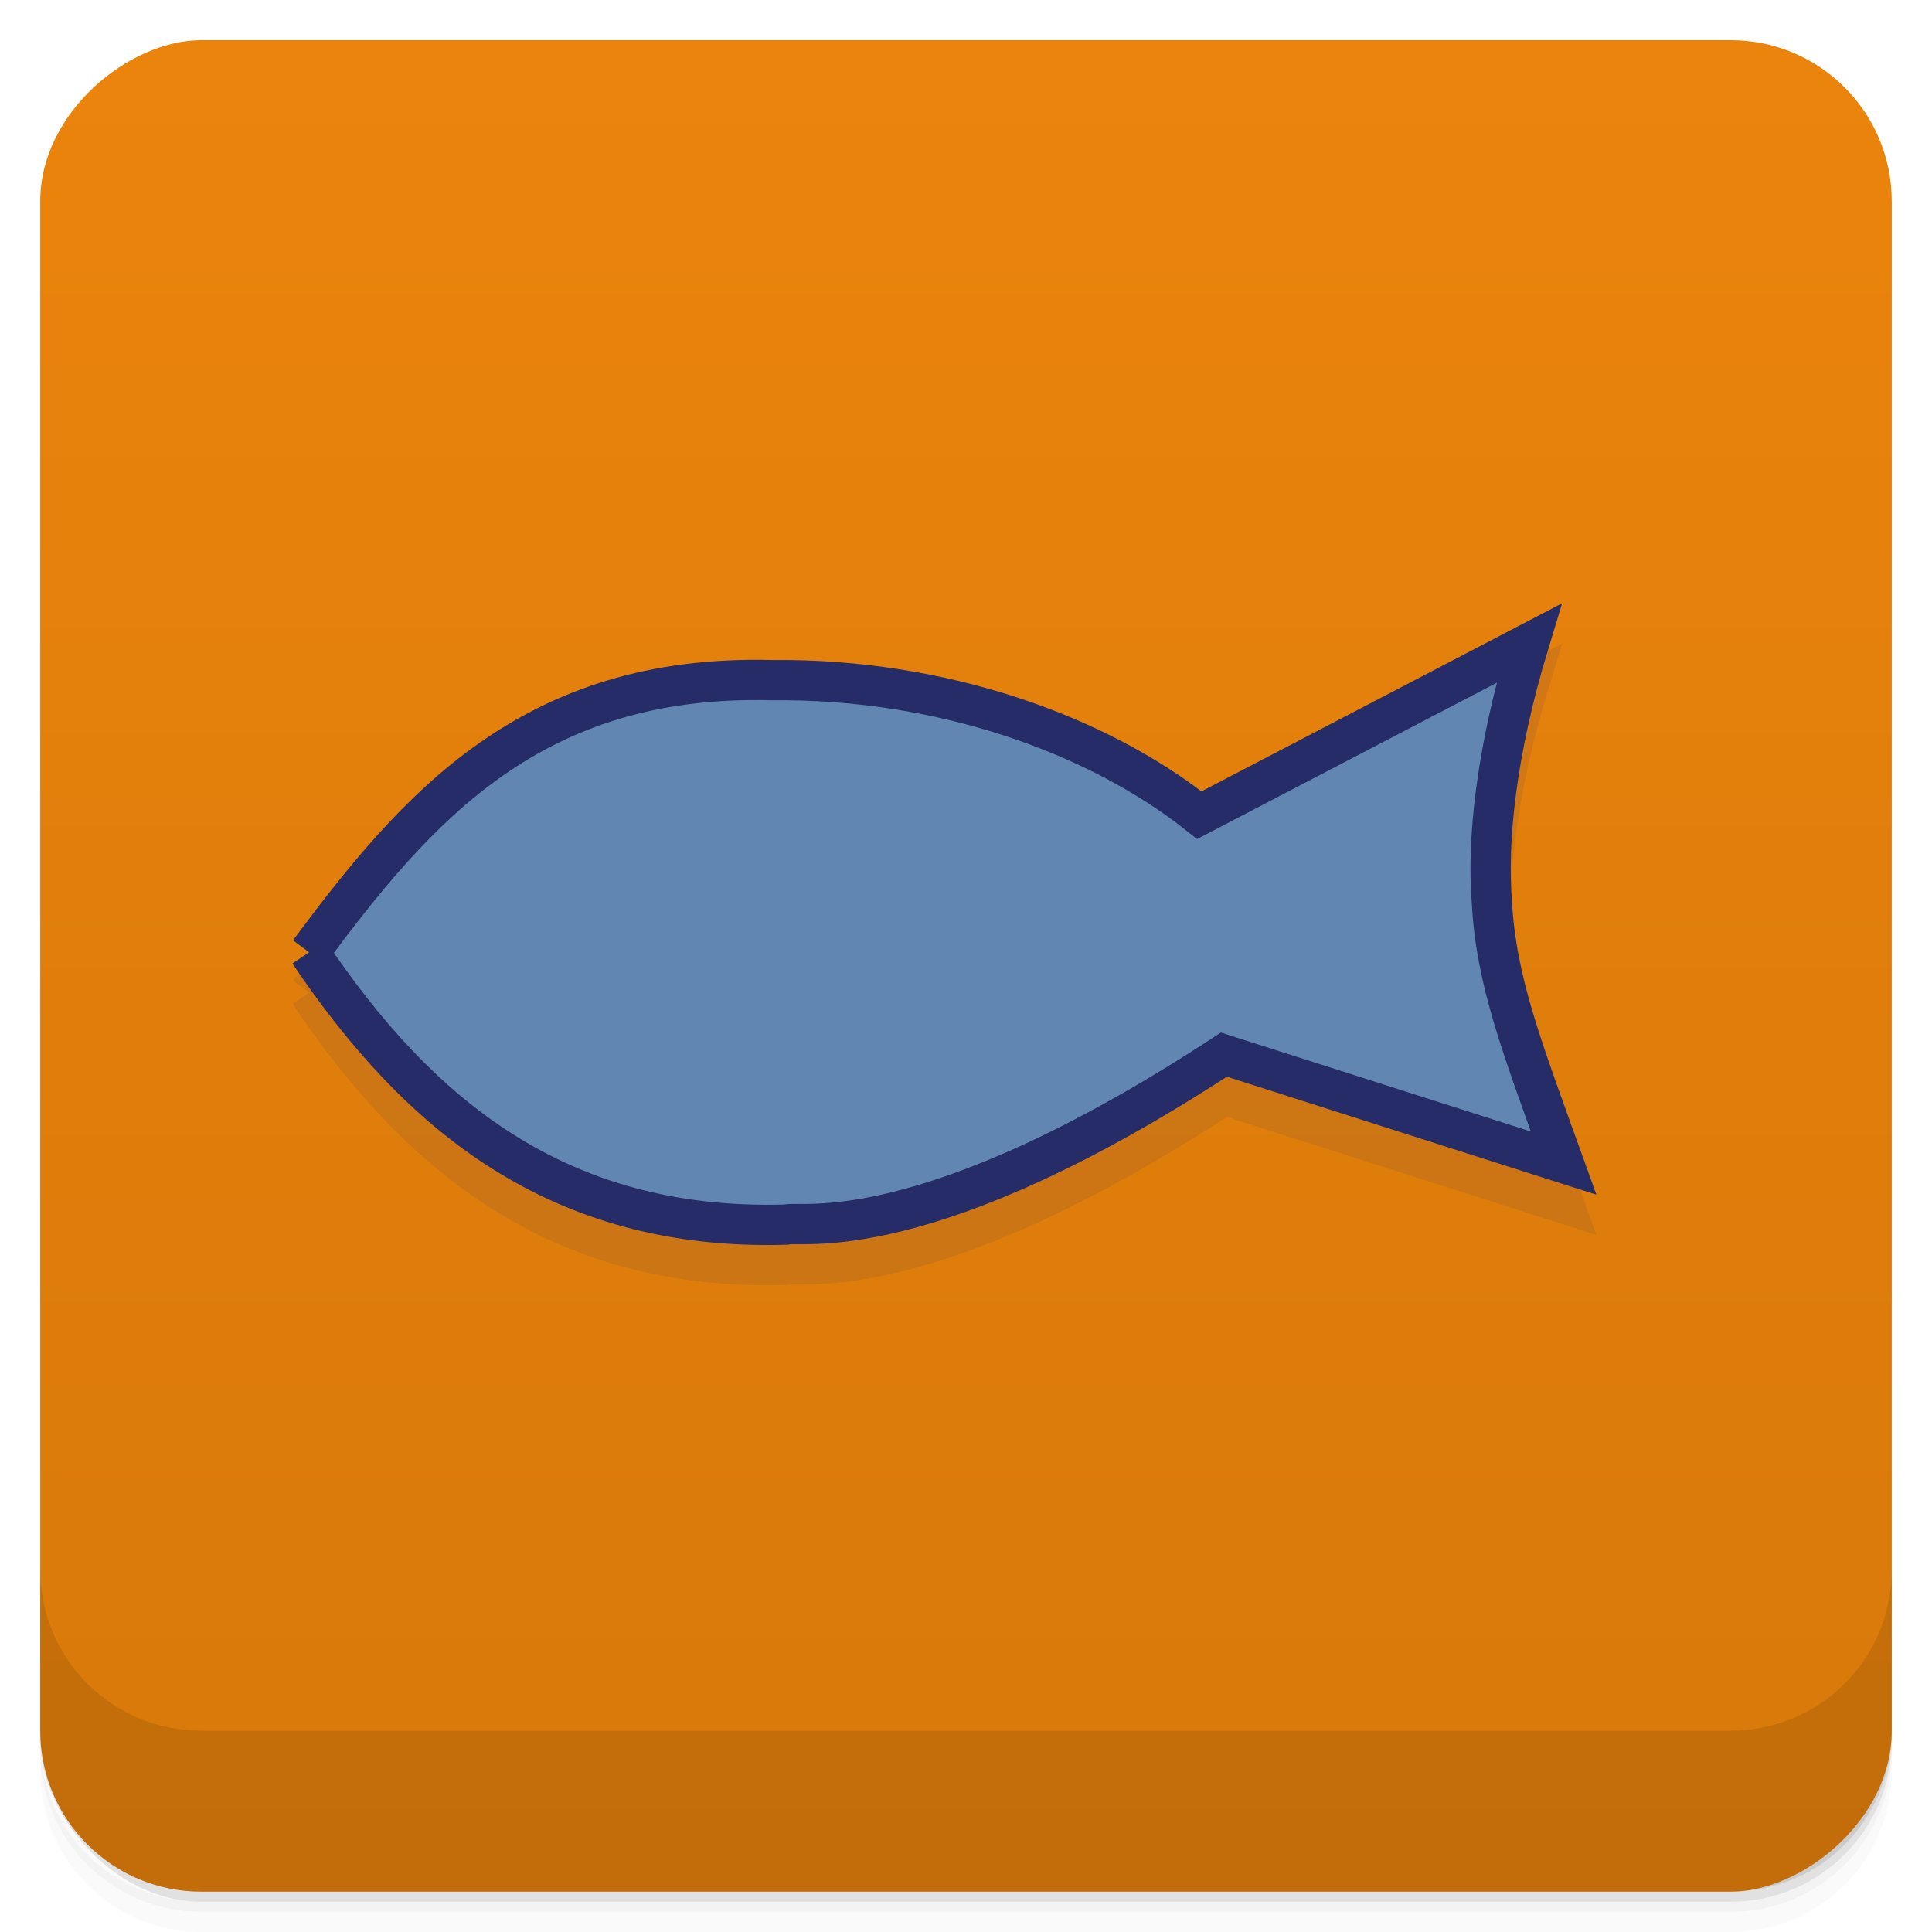 <svg viewBox="0 0 48 48"><defs><linearGradient id="linearGradient3764" x1="1" x2="47" gradientUnits="userSpaceOnUse" gradientTransform="translate(-47.998,0.002)"><stop stop-color="#d7790b" stop-opacity="1"/><stop offset="1" stop-color="#eb840c" stop-opacity="1"/></linearGradient><clipPath id="clipPath-310955434"><g transform="translate(0,-1004.362)"><rect rx="4" y="1005.36" x="1" height="46" width="46" fill="#1890d0"/></g></clipPath><clipPath id="clipPath-323466569"><g transform="translate(0,-1004.362)"><rect rx="4" y="1005.36" x="1" height="46" width="46" fill="#1890d0"/></g></clipPath></defs><g><g transform="translate(0,-1004.362)"><path d="m 5 1006.36 c -2.216 0 -4 1.784 -4 4 l 0 37.25 c 0 2.216 1.784 4 4 4 l 38 0 c 2.216 0 4 -1.784 4 -4 l 0 -37.25 c 0 -2.216 -1.784 -4 -4 -4 l -38 0 z m -4 41.5 0 0.5 c 0 2.216 1.784 4 4 4 l 38 0 c 2.216 0 4 -1.784 4 -4 l 0 -0.5 c 0 2.216 -1.784 4 -4 4 l -38 0 c -2.216 0 -4 -1.784 -4 -4 z" opacity="0.02"/><path d="m 1 1047.61 0 0.25 c 0 2.216 1.784 4 4 4 l 38 0 c 2.216 0 4 -1.784 4 -4 l 0 -0.25 c 0 2.216 -1.784 4 -4 4 l -38 0 c -2.216 0 -4 -1.784 -4 -4 z" opacity="0.05"/><rect width="46" height="46" x="1" y="1005.61" rx="4" opacity="0.1"/></g></g><g><rect width="46" height="46" x="-46.998" y="1" rx="4" transform="matrix(0,-1,1,0,0,0)" fill="url(#linearGradient3764)" fill-opacity="1"/></g><g/><g><g clip-path="url(#clipPath-310955434)"><g opacity="0.1"><!-- color: #eb840c --><g><path d="m 7.68 24.66 c 2.656 -3.57 5.508 -6.918 11.492 -6.762 c 4.223 -0.047 8.102 1.348 10.625 3.355 l 8.188 -4.27 c -0.832 2.738 -1.043 4.949 -0.918 6.457 c 0.105 1.938 0.75 3.594 1.781 6.457 l -8.441 -2.695 c -7.438 4.867 -10.523 4.113 -10.879 4.223 c -5.668 0.168 -9.148 -2.75 -11.848 -6.766 m 0 0" stroke-opacity="1" fill-rule="nonzero" stroke="#262c67" stroke-linejoin="miter" fill-opacity="1" stroke-linecap="butt" stroke-width="1" stroke-miterlimit="4" fill="#000"/></g></g></g></g><g><g clip-path="url(#clipPath-323466569)"><g transform="translate(0,-1)"><!-- color: #eb840c --><g><path d="m 7.68 24.66 c 2.656 -3.57 5.508 -6.918 11.492 -6.762 c 4.223 -0.047 8.102 1.348 10.625 3.355 l 8.188 -4.27 c -0.832 2.738 -1.043 4.949 -0.918 6.457 c 0.105 1.938 0.75 3.594 1.781 6.457 l -8.441 -2.695 c -7.438 4.867 -10.523 4.113 -10.879 4.223 c -5.668 0.168 -9.148 -2.75 -11.848 -6.766 m 0 0" stroke-opacity="1" fill="#6286b2" fill-rule="nonzero" stroke="#262c67" stroke-linejoin="miter" fill-opacity="1" stroke-linecap="butt" stroke-width="1" stroke-miterlimit="4"/></g></g></g></g><g><g transform="translate(0,-1004.362)"><path d="m 1 1043.36 0 4 c 0 2.216 1.784 4 4 4 l 38 0 c 2.216 0 4 -1.784 4 -4 l 0 -4 c 0 2.216 -1.784 4 -4 4 l -38 0 c -2.216 0 -4 -1.784 -4 -4 z" opacity="0.1"/></g></g></svg>